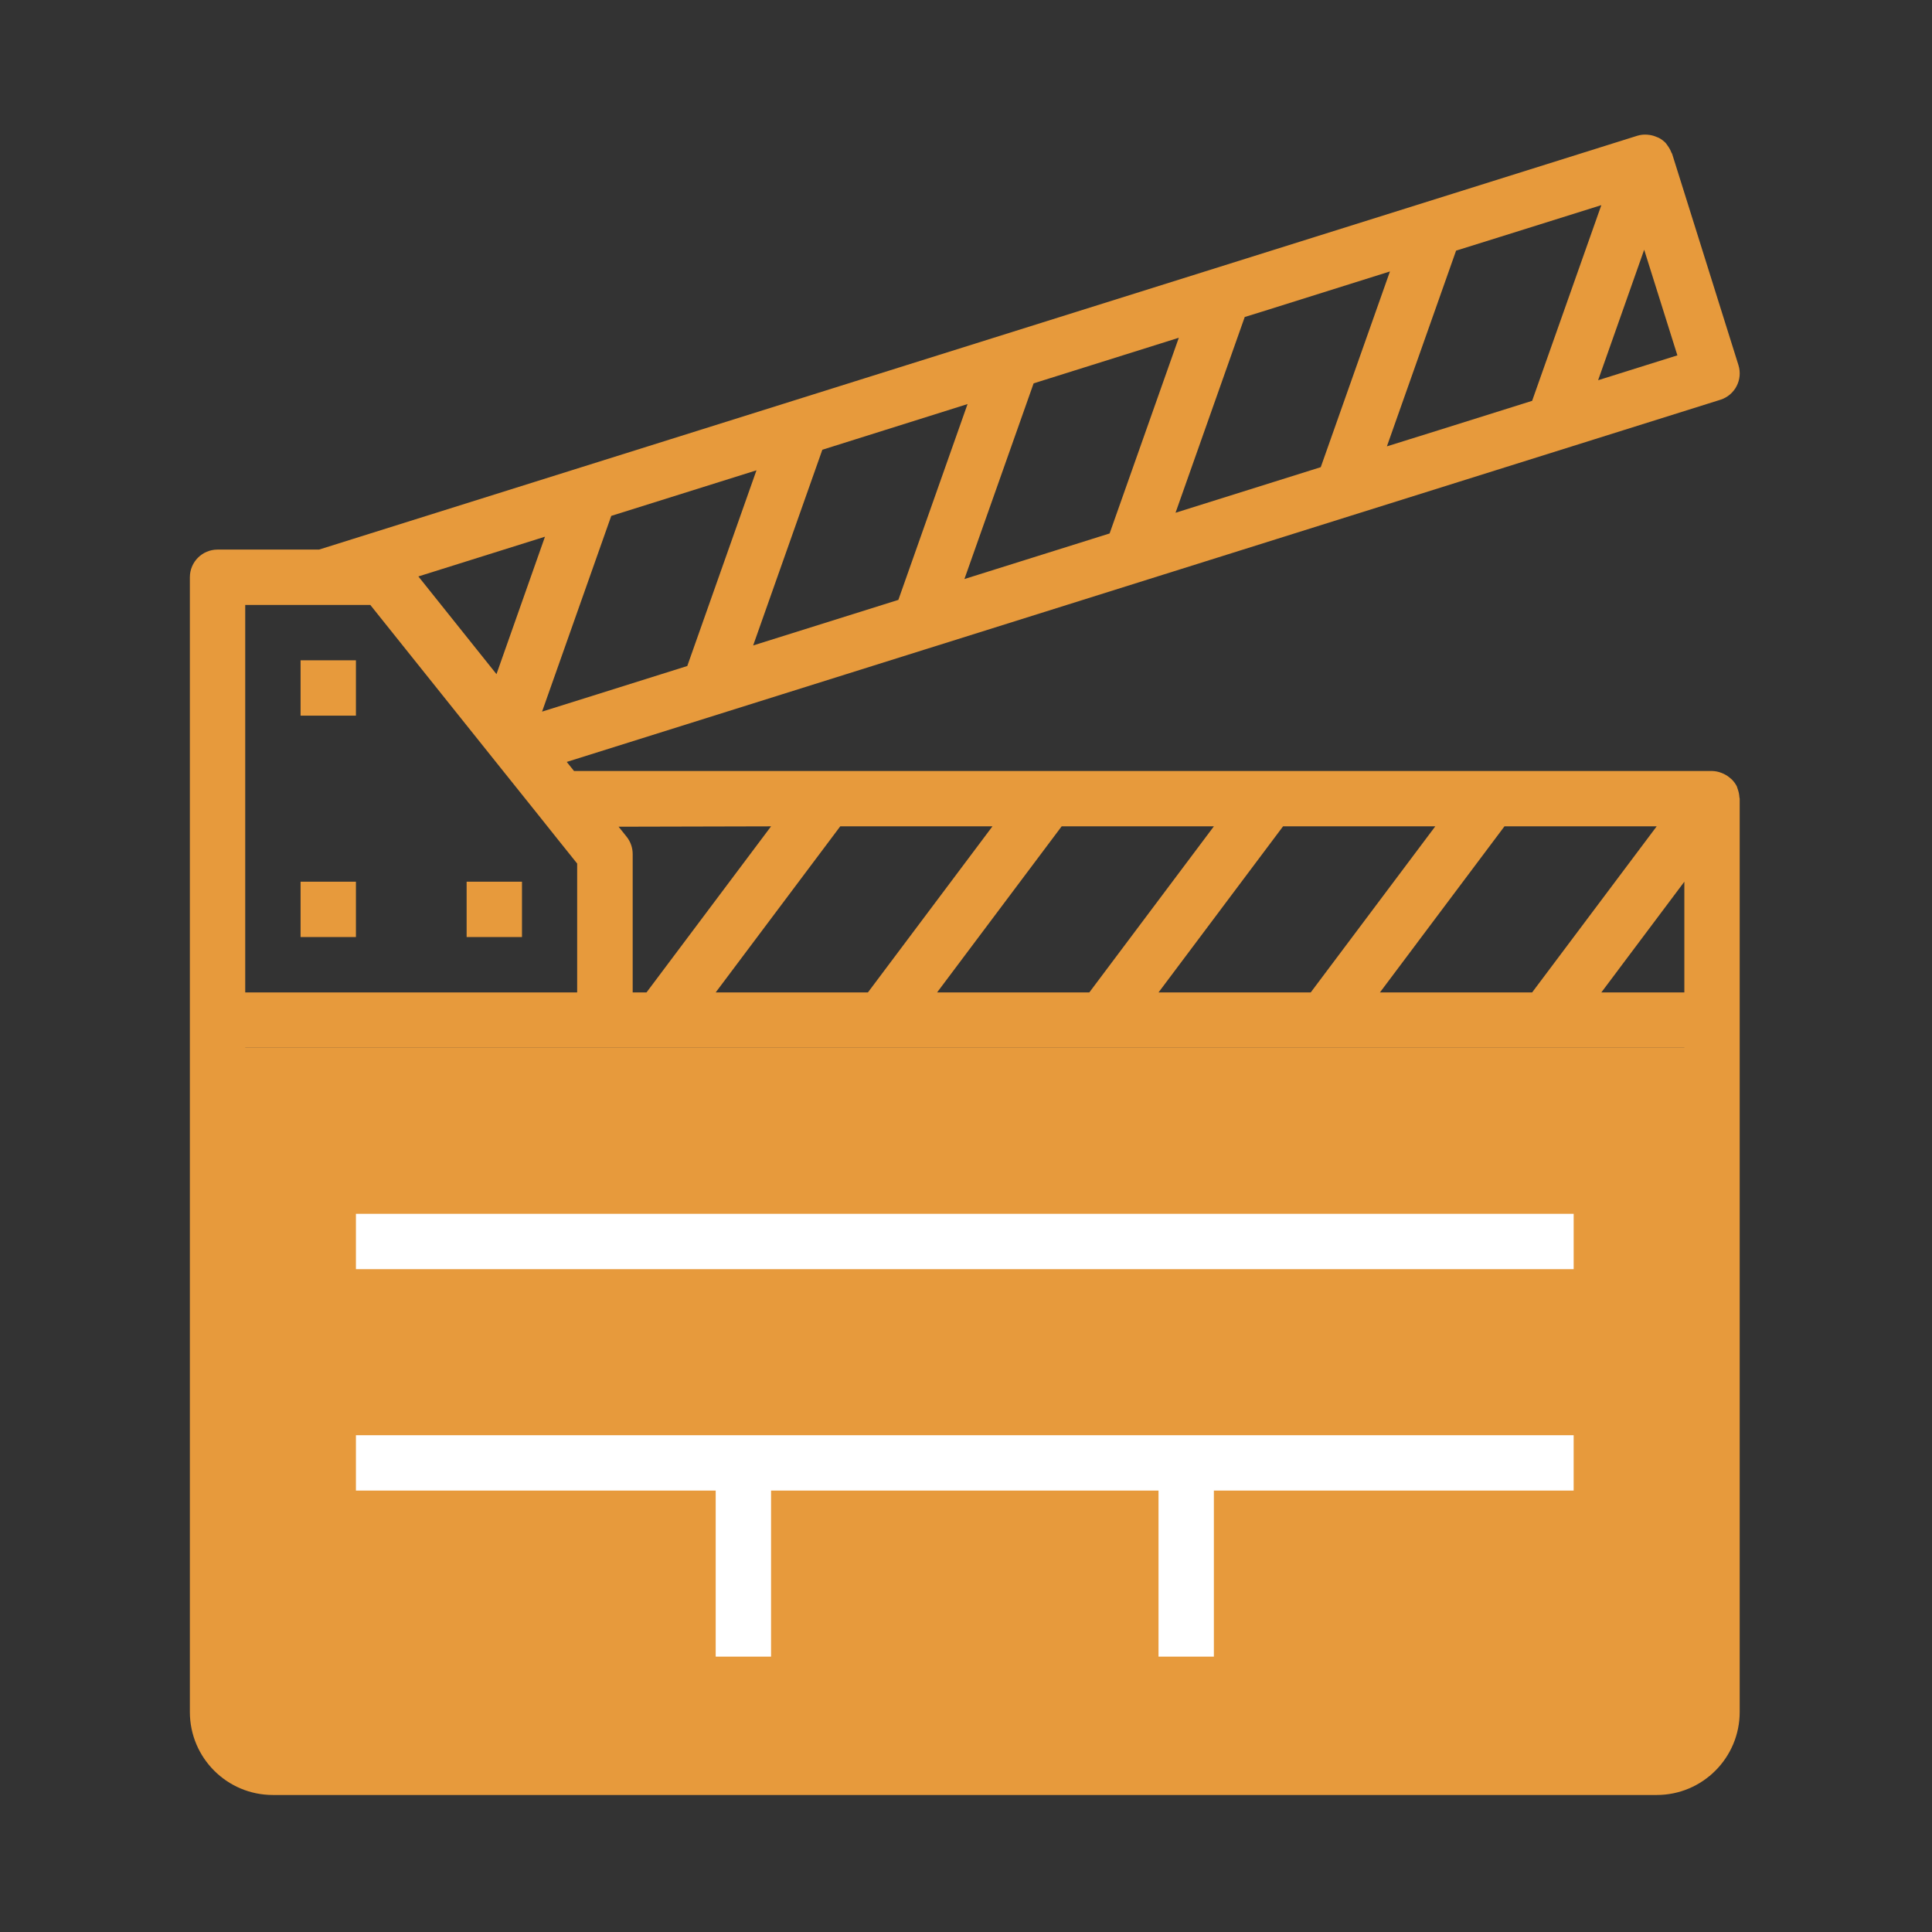 <?xml version="1.0" encoding="UTF-8" standalone="no"?><!DOCTYPE svg PUBLIC "-//W3C//DTD SVG 1.1//EN" "http://www.w3.org/Graphics/SVG/1.1/DTD/svg11.dtd"><svg width="100%" height="100%" viewBox="0 0 137 137" version="1.1" xmlns="http://www.w3.org/2000/svg" xmlns:xlink="http://www.w3.org/1999/xlink" xml:space="preserve" xmlns:serif="http://www.serif.com/" style="fill-rule:evenodd;clip-rule:evenodd;stroke-linejoin:round;stroke-miterlimit:2;"><rect x="0" y="0" width="137" height="137" fill="#333333" stroke="none"/><g><g><g><path d="M123.233,55.981c-0.015,-0.052 -0.033,-0.104 -0.053,-0.155c0,-0.021 -0.012,-0.047 -0.022,-0.068c-0.091,-0.177 -0.209,-0.34 -0.349,-0.481c-0.032,-0.033 -0.071,-0.057 -0.104,-0.088c-0.136,-0.121 -0.287,-0.222 -0.45,-0.303c-0.058,-0.027 -0.113,-0.055 -0.174,-0.076c-0.217,-0.086 -0.446,-0.133 -0.679,-0.138l-80.697,0l-0.516,-0.643l25.32,-7.95l0.309,-0.097l0.453,-0.141l24.335,-7.642l5.163,-1.621l7.642,-2.398l18.58,-5.831c1.034,-0.325 1.608,-1.426 1.283,-2.46l0,-0.001l-4.702,-14.98c-0.012,-0.035 -0.039,-0.058 -0.053,-0.094c-0.065,-0.172 -0.154,-0.335 -0.265,-0.483c-0.035,-0.047 -0.063,-0.098 -0.102,-0.141c-0.013,-0.019 -0.027,-0.037 -0.041,-0.055c-0.138,-0.141 -0.297,-0.261 -0.471,-0.353c-0.046,-0.026 -0.097,-0.037 -0.144,-0.059c-0.16,-0.072 -0.329,-0.123 -0.502,-0.151c-0.067,-0.01 -0.128,-0.018 -0.196,-0.022c-0.233,-0.017 -0.466,0.008 -0.689,0.075l-54.841,17.215l-5.075,1.594l-8.713,2.735l-24.855,7.803l-7.199,0c-1.084,0 -1.962,0.879 -1.962,1.963l0,80.463c0,3.251 2.636,5.887 5.887,5.887l98.126,0c3.251,0 5.887,-2.636 5.887,-5.887l0,-64.763c0,-0.037 -0.019,-0.069 -0.021,-0.106c-0.011,-0.187 -0.048,-0.371 -0.11,-0.548Zm-5.756,2.616l-8.832,11.776l-10.793,0l8.831,-11.776l10.794,0Zm-15.7,0l-8.832,11.776l-10.793,0l8.831,-11.776l10.794,0Zm-15.7,0l-8.832,11.776l-10.794,0l8.832,-11.776l10.794,0Zm-15.701,0l-8.831,11.776l-10.794,0l8.832,-11.776l10.793,0Zm-15.7,0l-8.831,11.776l-0.981,0l0,-9.813c0,-0.446 -0.152,-0.878 -0.43,-1.227l-0.569,-0.71l10.811,-0.026Zm61.914,-40.888l2.355,7.49l-5.621,1.763l3.266,-9.253Zm-10.198,-0.917l7.16,-2.245l-4.907,13.877l-6.533,2.051l-3.766,1.177l4.906,-13.879l3.14,-0.981Zm-16.861,5.295l9.031,-2.838l-4.906,13.879l-10.298,3.232l4.907,-13.881l1.266,-0.392Zm-5.941,1.864l-4.906,13.877l-10.296,3.232l4.907,-13.876l10.295,-3.233Zm-25.277,7.941l10.297,-3.239l-4.906,13.885l-10.297,3.232l4.906,-13.878Zm-4.671,1.458l-4.906,13.877l-6.343,1.994l-3.954,1.24l4.906,-13.879l10.297,-3.232Zm-14.997,4.708l-3.439,9.746l-5.538,-6.928l8.977,-2.818Zm-21.256,4.839l8.87,0l9.073,11.344l2.893,3.613l1.373,1.723l0.238,0.296l1.091,1.362l0,9.138l-23.538,0l0,-27.476Zm102.05,78.501c0,1.084 -0.878,1.962 -1.962,1.962l-98.126,0c-1.084,0 -1.962,-0.878 -1.962,-1.962l0,-47.1l102.05,0l0,47.1Zm0,-51.025l-5.887,0l5.887,-7.851l0,7.851Z" style="fill:#e79a3c;fill-rule:nonzero;"/></g></g><g><g><rect x="21.314" y="62.522" width="3.925" height="3.925" style="fill:#e79a3c;"/></g></g><g><g><rect x="21.314" y="46.822" width="3.925" height="3.925" style="fill:#e79a3c;"/></g></g><g><g><rect x="33.089" y="62.522" width="3.925" height="3.925" style="fill:#e79a3c;"/></g></g><g><rect x="16.243" y="74.298" width="105" height="51.626" style="fill:#e79a3c;"/><g><rect x="25.239" y="86.073" width="86.351" height="3.925" style="fill:#fff;"/></g><g><path d="M25.239,101.773l0,3.925l25.512,0l0,11.775l3.925,0l0,-11.775l27.476,0l0,11.775l3.925,0l0,-11.775l25.512,0l0,-3.925l-86.35,0Z" style="fill:#fff;fill-rule:nonzero;"/></g></g></g></svg>